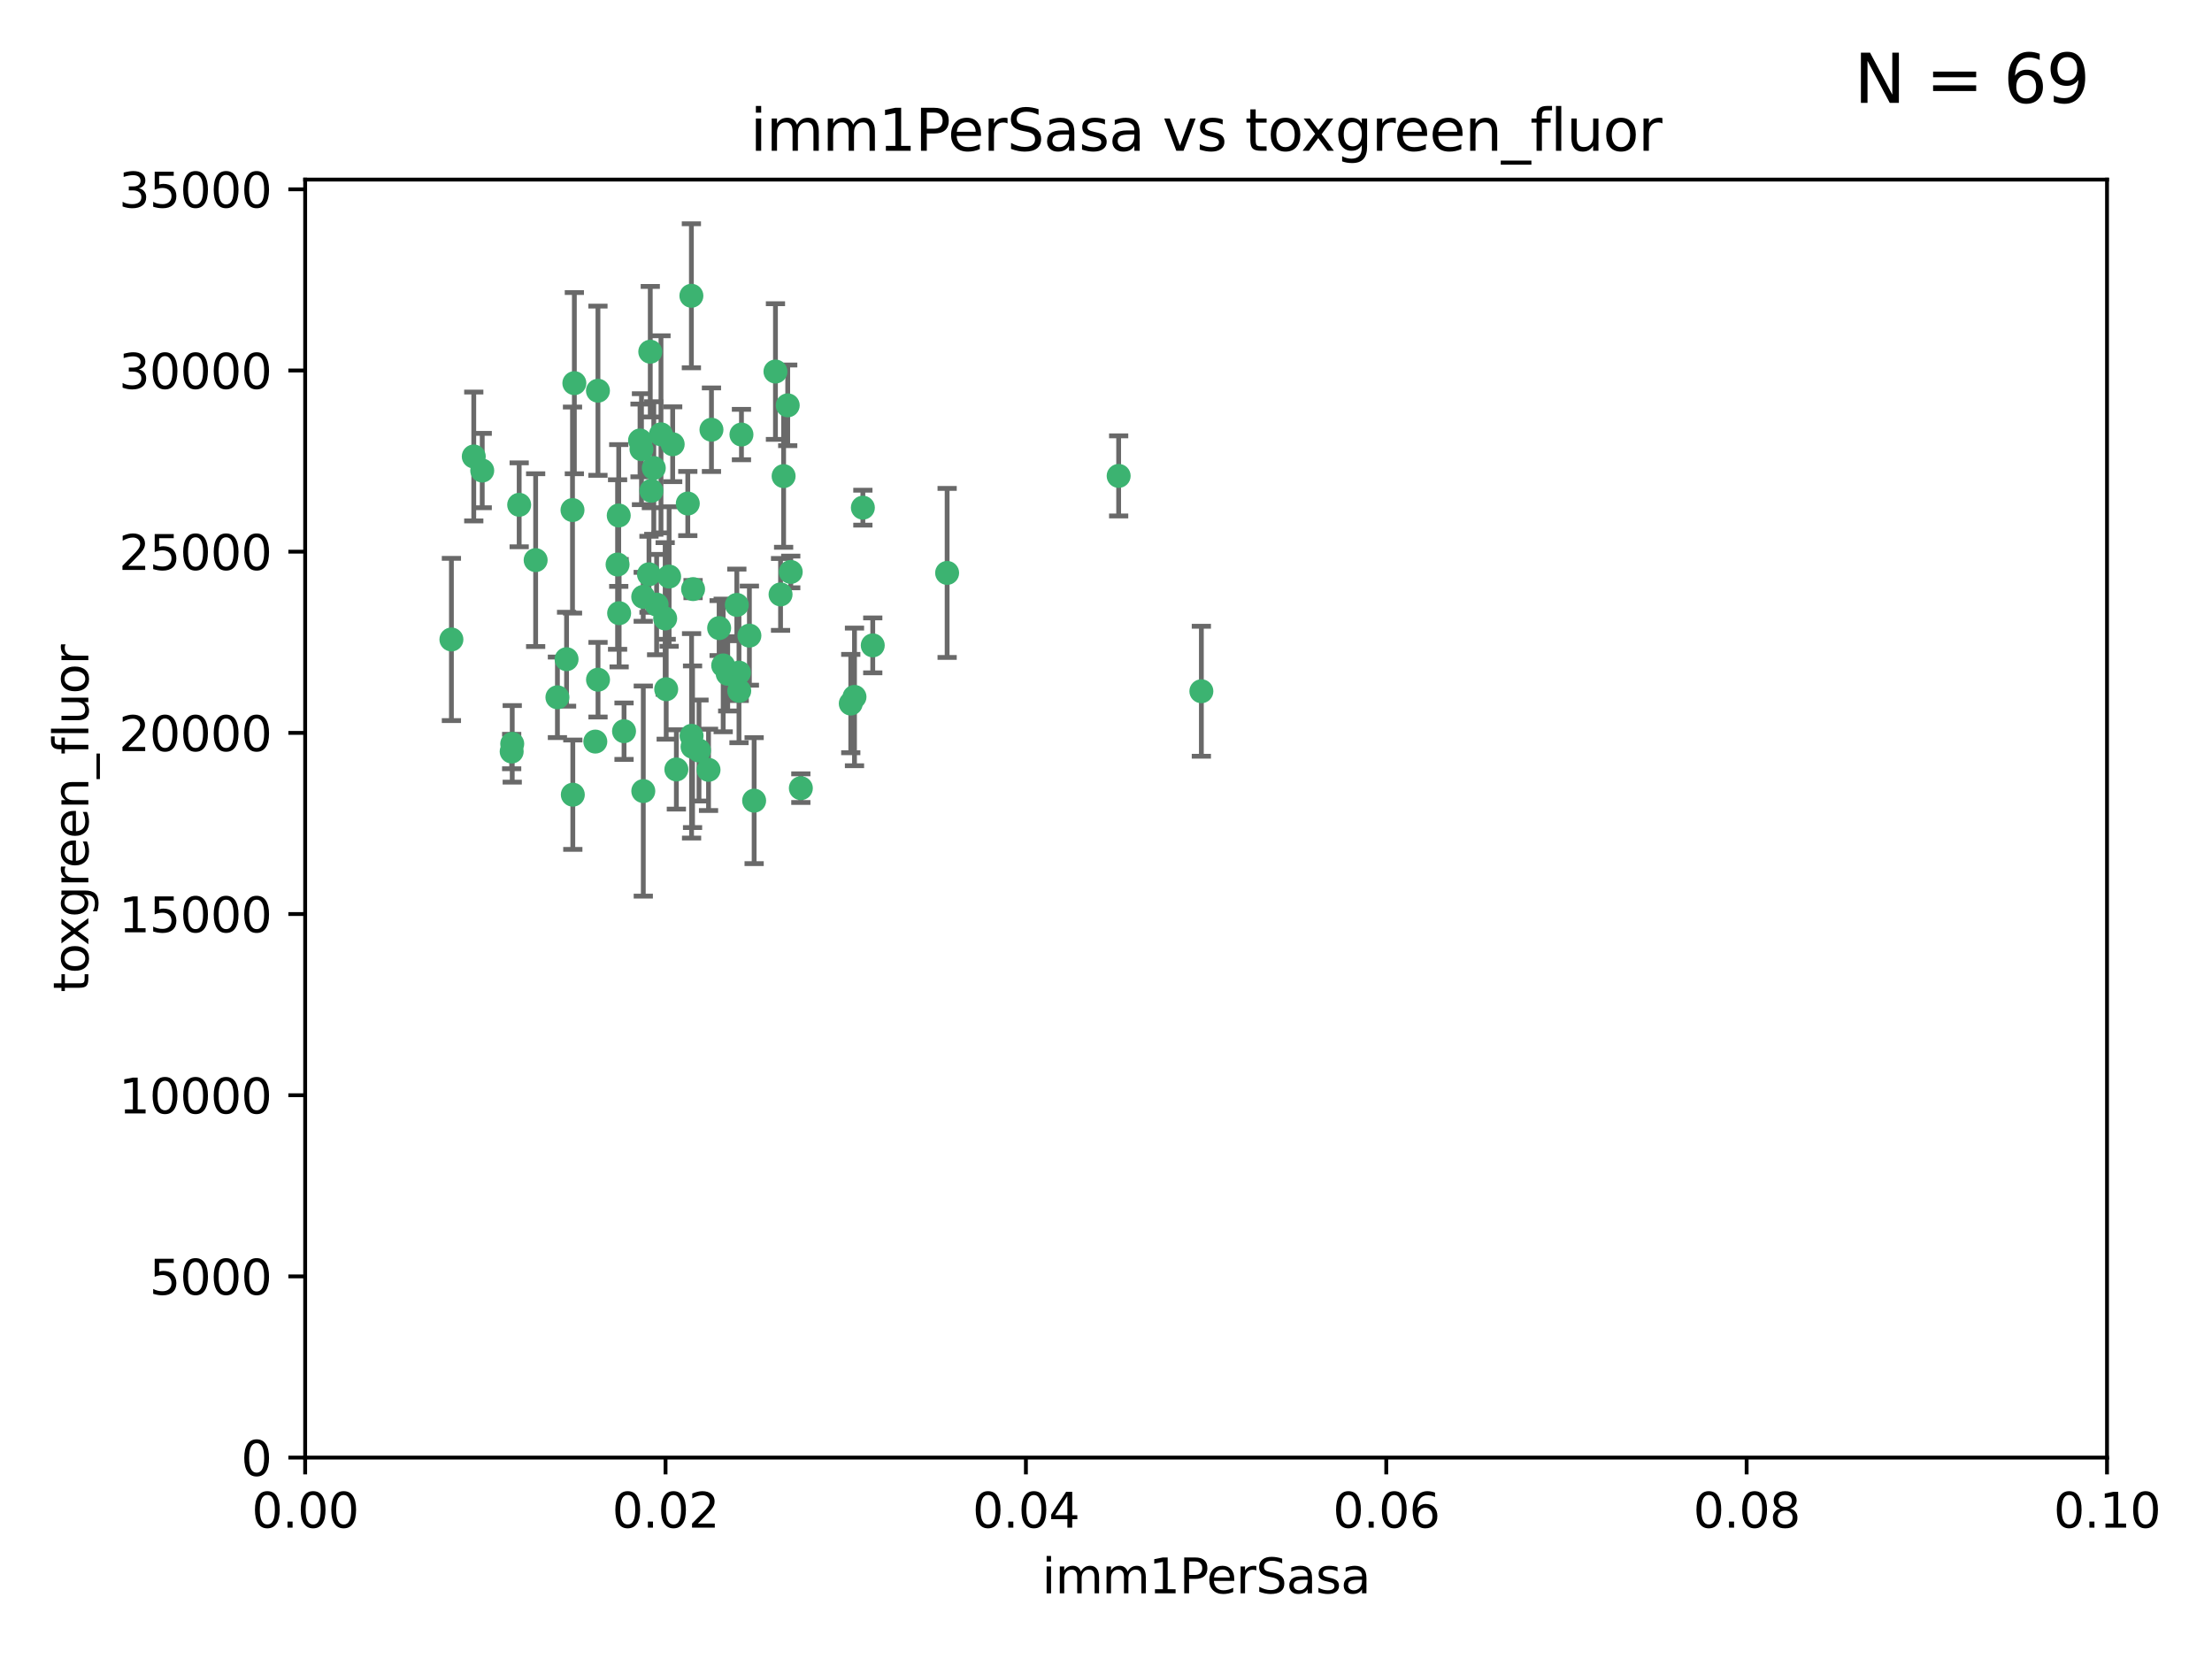 <?xml version="1.0" encoding="utf-8" standalone="no"?>
<!DOCTYPE svg PUBLIC "-//W3C//DTD SVG 1.1//EN"
  "http://www.w3.org/Graphics/SVG/1.1/DTD/svg11.dtd">
<svg xmlns:xlink="http://www.w3.org/1999/xlink" width="460.8pt" height="345.6pt" viewBox="0 0 460.8 345.6" xmlns="http://www.w3.org/2000/svg" version="1.1">
 <defs>
  <style type="text/css">*{stroke-linejoin: round; stroke-linecap: butt}</style>
 </defs>
 <g id="figure_1">
  <g id="patch_1">
   <path d="M 0 345.6 
L 460.8 345.6 
L 460.8 0 
L 0 0 
z
" style="fill: #ffffff"/>
  </g>
  <g id="axes_1">
   <g id="patch_2">
    <path d="M 63.571 303.64 
L 438.93 303.64 
L 438.93 37.411 
L 63.571 37.411 
z
" style="fill: #ffffff"/>
   </g>
   <g id="PathCollection_1">
    <defs>
     <path id="m37b8f42184" d="M 0 1.118 
C 0.297 1.118 0.581 1 0.791 0.791 
C 1 0.581 1.118 0.297 1.118 0 
C 1.118 -0.297 1 -0.581 0.791 -0.791 
C 0.581 -1 0.297 -1.118 0 -1.118 
C -0.297 -1.118 -0.581 -1 -0.791 -0.791 
C -1 -0.581 -1.118 -0.297 -1.118 0 
C -1.118 0.297 -1 0.581 -0.791 0.791 
C -0.581 1 -0.297 1.118 0 1.118 
z
" style="stroke: #3cb371"/>
    </defs>
    <g clip-path="url(#p7727e60523)">
     <use xlink:href="#m37b8f42184" x="108.155" y="105.159" style="fill: #3cb371; stroke: #3cb371"/>
     <use xlink:href="#m37b8f42184" x="111.586" y="116.686" style="fill: #3cb371; stroke: #3cb371"/>
     <use xlink:href="#m37b8f42184" x="100.458" y="98.026" style="fill: #3cb371; stroke: #3cb371"/>
     <use xlink:href="#m37b8f42184" x="98.695" y="95.094" style="fill: #3cb371; stroke: #3cb371"/>
     <use xlink:href="#m37b8f42184" x="148.21" y="89.516" style="fill: #3cb371; stroke: #3cb371"/>
     <use xlink:href="#m37b8f42184" x="135.464" y="73.266" style="fill: #3cb371; stroke: #3cb371"/>
     <use xlink:href="#m37b8f42184" x="138.568" y="128.839" style="fill: #3cb371; stroke: #3cb371"/>
     <use xlink:href="#m37b8f42184" x="164.725" y="119.146" style="fill: #3cb371; stroke: #3cb371"/>
     <use xlink:href="#m37b8f42184" x="150.654" y="138.622" style="fill: #3cb371; stroke: #3cb371"/>
     <use xlink:href="#m37b8f42184" x="124.564" y="81.394" style="fill: #3cb371; stroke: #3cb371"/>
     <use xlink:href="#m37b8f42184" x="118.027" y="137.321" style="fill: #3cb371; stroke: #3cb371"/>
     <use xlink:href="#m37b8f42184" x="144.066" y="153.285" style="fill: #3cb371; stroke: #3cb371"/>
     <use xlink:href="#m37b8f42184" x="133.331" y="91.754" style="fill: #3cb371; stroke: #3cb371"/>
     <use xlink:href="#m37b8f42184" x="136.786" y="125.947" style="fill: #3cb371; stroke: #3cb371"/>
     <use xlink:href="#m37b8f42184" x="137.695" y="90.475" style="fill: #3cb371; stroke: #3cb371"/>
     <use xlink:href="#m37b8f42184" x="124.016" y="154.483" style="fill: #3cb371; stroke: #3cb371"/>
     <use xlink:href="#m37b8f42184" x="128.894" y="107.386" style="fill: #3cb371; stroke: #3cb371"/>
     <use xlink:href="#m37b8f42184" x="128.653" y="117.601" style="fill: #3cb371; stroke: #3cb371"/>
     <use xlink:href="#m37b8f42184" x="177.231" y="146.564" style="fill: #3cb371; stroke: #3cb371"/>
     <use xlink:href="#m37b8f42184" x="135.696" y="102.24" style="fill: #3cb371; stroke: #3cb371"/>
     <use xlink:href="#m37b8f42184" x="135.196" y="119.635" style="fill: #3cb371; stroke: #3cb371"/>
     <use xlink:href="#m37b8f42184" x="119.649" y="79.819" style="fill: #3cb371; stroke: #3cb371"/>
     <use xlink:href="#m37b8f42184" x="133.995" y="124.329" style="fill: #3cb371; stroke: #3cb371"/>
     <use xlink:href="#m37b8f42184" x="144.38" y="122.72" style="fill: #3cb371; stroke: #3cb371"/>
     <use xlink:href="#m37b8f42184" x="181.811" y="134.443" style="fill: #3cb371; stroke: #3cb371"/>
     <use xlink:href="#m37b8f42184" x="106.707" y="154.954" style="fill: #3cb371; stroke: #3cb371"/>
     <use xlink:href="#m37b8f42184" x="143.28" y="104.896" style="fill: #3cb371; stroke: #3cb371"/>
     <use xlink:href="#m37b8f42184" x="106.59" y="156.559" style="fill: #3cb371; stroke: #3cb371"/>
     <use xlink:href="#m37b8f42184" x="145.613" y="156.348" style="fill: #3cb371; stroke: #3cb371"/>
     <use xlink:href="#m37b8f42184" x="179.751" y="105.756" style="fill: #3cb371; stroke: #3cb371"/>
     <use xlink:href="#m37b8f42184" x="136.196" y="97.498" style="fill: #3cb371; stroke: #3cb371"/>
     <use xlink:href="#m37b8f42184" x="140.132" y="92.545" style="fill: #3cb371; stroke: #3cb371"/>
     <use xlink:href="#m37b8f42184" x="119.328" y="165.548" style="fill: #3cb371; stroke: #3cb371"/>
     <use xlink:href="#m37b8f42184" x="153.995" y="143.916" style="fill: #3cb371; stroke: #3cb371"/>
     <use xlink:href="#m37b8f42184" x="139.392" y="120.108" style="fill: #3cb371; stroke: #3cb371"/>
     <use xlink:href="#m37b8f42184" x="149.81" y="130.84" style="fill: #3cb371; stroke: #3cb371"/>
     <use xlink:href="#m37b8f42184" x="151.594" y="140.37" style="fill: #3cb371; stroke: #3cb371"/>
     <use xlink:href="#m37b8f42184" x="147.6" y="160.372" style="fill: #3cb371; stroke: #3cb371"/>
     <use xlink:href="#m37b8f42184" x="178.006" y="145.178" style="fill: #3cb371; stroke: #3cb371"/>
     <use xlink:href="#m37b8f42184" x="153.495" y="126.015" style="fill: #3cb371; stroke: #3cb371"/>
     <use xlink:href="#m37b8f42184" x="161.542" y="77.397" style="fill: #3cb371; stroke: #3cb371"/>
     <use xlink:href="#m37b8f42184" x="133.632" y="93.572" style="fill: #3cb371; stroke: #3cb371"/>
     <use xlink:href="#m37b8f42184" x="129.998" y="152.32" style="fill: #3cb371; stroke: #3cb371"/>
     <use xlink:href="#m37b8f42184" x="128.977" y="127.738" style="fill: #3cb371; stroke: #3cb371"/>
     <use xlink:href="#m37b8f42184" x="116.121" y="145.262" style="fill: #3cb371; stroke: #3cb371"/>
     <use xlink:href="#m37b8f42184" x="153.946" y="140.122" style="fill: #3cb371; stroke: #3cb371"/>
     <use xlink:href="#m37b8f42184" x="163.241" y="99.184" style="fill: #3cb371; stroke: #3cb371"/>
     <use xlink:href="#m37b8f42184" x="144.029" y="61.614" style="fill: #3cb371; stroke: #3cb371"/>
     <use xlink:href="#m37b8f42184" x="119.263" y="106.253" style="fill: #3cb371; stroke: #3cb371"/>
     <use xlink:href="#m37b8f42184" x="164.097" y="84.44" style="fill: #3cb371; stroke: #3cb371"/>
     <use xlink:href="#m37b8f42184" x="156.112" y="132.411" style="fill: #3cb371; stroke: #3cb371"/>
     <use xlink:href="#m37b8f42184" x="157.1" y="166.79" style="fill: #3cb371; stroke: #3cb371"/>
     <use xlink:href="#m37b8f42184" x="233.037" y="99.14" style="fill: #3cb371; stroke: #3cb371"/>
     <use xlink:href="#m37b8f42184" x="166.831" y="164.19" style="fill: #3cb371; stroke: #3cb371"/>
     <use xlink:href="#m37b8f42184" x="144.271" y="155.561" style="fill: #3cb371; stroke: #3cb371"/>
     <use xlink:href="#m37b8f42184" x="250.266" y="143.999" style="fill: #3cb371; stroke: #3cb371"/>
     <use xlink:href="#m37b8f42184" x="94.037" y="133.213" style="fill: #3cb371; stroke: #3cb371"/>
     <use xlink:href="#m37b8f42184" x="154.458" y="90.523" style="fill: #3cb371; stroke: #3cb371"/>
     <use xlink:href="#m37b8f42184" x="140.899" y="160.289" style="fill: #3cb371; stroke: #3cb371"/>
     <use xlink:href="#m37b8f42184" x="197.304" y="119.349" style="fill: #3cb371; stroke: #3cb371"/>
     <use xlink:href="#m37b8f42184" x="124.578" y="141.593" style="fill: #3cb371; stroke: #3cb371"/>
     <use xlink:href="#m37b8f42184" x="134.01" y="164.794" style="fill: #3cb371; stroke: #3cb371"/>
     <use xlink:href="#m37b8f42184" x="138.782" y="143.576" style="fill: #3cb371; stroke: #3cb371"/>
     <use xlink:href="#m37b8f42184" x="162.604" y="123.828" style="fill: #3cb371; stroke: #3cb371"/>
    </g>
   </g>
   <g id="matplotlib.axis_1">
    <g id="xtick_1">
     <g id="line2d_1">
      <defs>
       <path id="m2b31a61572" d="M 0 0 
L 0 3.5 
" style="stroke: #000000; stroke-width: 0.8"/>
      </defs>
      <g>
       <use xlink:href="#m2b31a61572" x="63.571" y="303.64" style="stroke: #000000; stroke-width: 0.8"/>
      </g>
     </g>
     <g id="text_1">
      <!-- 0.00 -->
      <g transform="translate(52.438 318.238)scale(0.1 -0.1)">
       <defs>
        <path id="DejaVuSans-30" d="M 2034 4250 
Q 1547 4250 1301 3770 
Q 1056 3291 1056 2328 
Q 1056 1369 1301 889 
Q 1547 409 2034 409 
Q 2525 409 2770 889 
Q 3016 1369 3016 2328 
Q 3016 3291 2770 3770 
Q 2525 4250 2034 4250 
z
M 2034 4750 
Q 2819 4750 3233 4129 
Q 3647 3509 3647 2328 
Q 3647 1150 3233 529 
Q 2819 -91 2034 -91 
Q 1250 -91 836 529 
Q 422 1150 422 2328 
Q 422 3509 836 4129 
Q 1250 4750 2034 4750 
z
" transform="scale(0.016)"/>
        <path id="DejaVuSans-2e" d="M 684 794 
L 1344 794 
L 1344 0 
L 684 0 
L 684 794 
z
" transform="scale(0.016)"/>
       </defs>
       <use xlink:href="#DejaVuSans-30"/>
       <use xlink:href="#DejaVuSans-2e" x="63.623"/>
       <use xlink:href="#DejaVuSans-30" x="95.41"/>
       <use xlink:href="#DejaVuSans-30" x="159.033"/>
      </g>
     </g>
    </g>
    <g id="xtick_2">
     <g id="line2d_2">
      <g>
       <use xlink:href="#m2b31a61572" x="138.643" y="303.64" style="stroke: #000000; stroke-width: 0.8"/>
      </g>
     </g>
     <g id="text_2">
      <!-- 0.02 -->
      <g transform="translate(127.51 318.238)scale(0.1 -0.1)">
       <defs>
        <path id="DejaVuSans-32" d="M 1228 531 
L 3431 531 
L 3431 0 
L 469 0 
L 469 531 
Q 828 903 1448 1529 
Q 2069 2156 2228 2338 
Q 2531 2678 2651 2914 
Q 2772 3150 2772 3378 
Q 2772 3750 2511 3984 
Q 2250 4219 1831 4219 
Q 1534 4219 1204 4116 
Q 875 4013 500 3803 
L 500 4441 
Q 881 4594 1212 4672 
Q 1544 4750 1819 4750 
Q 2544 4750 2975 4387 
Q 3406 4025 3406 3419 
Q 3406 3131 3298 2873 
Q 3191 2616 2906 2266 
Q 2828 2175 2409 1742 
Q 1991 1309 1228 531 
z
" transform="scale(0.016)"/>
       </defs>
       <use xlink:href="#DejaVuSans-30"/>
       <use xlink:href="#DejaVuSans-2e" x="63.623"/>
       <use xlink:href="#DejaVuSans-30" x="95.41"/>
       <use xlink:href="#DejaVuSans-32" x="159.033"/>
      </g>
     </g>
    </g>
    <g id="xtick_3">
     <g id="line2d_3">
      <g>
       <use xlink:href="#m2b31a61572" x="213.715" y="303.64" style="stroke: #000000; stroke-width: 0.8"/>
      </g>
     </g>
     <g id="text_3">
      <!-- 0.04 -->
      <g transform="translate(202.582 318.238)scale(0.1 -0.1)">
       <defs>
        <path id="DejaVuSans-34" d="M 2419 4116 
L 825 1625 
L 2419 1625 
L 2419 4116 
z
M 2253 4666 
L 3047 4666 
L 3047 1625 
L 3713 1625 
L 3713 1100 
L 3047 1100 
L 3047 0 
L 2419 0 
L 2419 1100 
L 313 1100 
L 313 1709 
L 2253 4666 
z
" transform="scale(0.016)"/>
       </defs>
       <use xlink:href="#DejaVuSans-30"/>
       <use xlink:href="#DejaVuSans-2e" x="63.623"/>
       <use xlink:href="#DejaVuSans-30" x="95.41"/>
       <use xlink:href="#DejaVuSans-34" x="159.033"/>
      </g>
     </g>
    </g>
    <g id="xtick_4">
     <g id="line2d_4">
      <g>
       <use xlink:href="#m2b31a61572" x="288.786" y="303.64" style="stroke: #000000; stroke-width: 0.8"/>
      </g>
     </g>
     <g id="text_4">
      <!-- 0.06 -->
      <g transform="translate(277.654 318.238)scale(0.1 -0.1)">
       <defs>
        <path id="DejaVuSans-36" d="M 2113 2584 
Q 1688 2584 1439 2293 
Q 1191 2003 1191 1497 
Q 1191 994 1439 701 
Q 1688 409 2113 409 
Q 2538 409 2786 701 
Q 3034 994 3034 1497 
Q 3034 2003 2786 2293 
Q 2538 2584 2113 2584 
z
M 3366 4563 
L 3366 3988 
Q 3128 4100 2886 4159 
Q 2644 4219 2406 4219 
Q 1781 4219 1451 3797 
Q 1122 3375 1075 2522 
Q 1259 2794 1537 2939 
Q 1816 3084 2150 3084 
Q 2853 3084 3261 2657 
Q 3669 2231 3669 1497 
Q 3669 778 3244 343 
Q 2819 -91 2113 -91 
Q 1303 -91 875 529 
Q 447 1150 447 2328 
Q 447 3434 972 4092 
Q 1497 4750 2381 4750 
Q 2619 4750 2861 4703 
Q 3103 4656 3366 4563 
z
" transform="scale(0.016)"/>
       </defs>
       <use xlink:href="#DejaVuSans-30"/>
       <use xlink:href="#DejaVuSans-2e" x="63.623"/>
       <use xlink:href="#DejaVuSans-30" x="95.41"/>
       <use xlink:href="#DejaVuSans-36" x="159.033"/>
      </g>
     </g>
    </g>
    <g id="xtick_5">
     <g id="line2d_5">
      <g>
       <use xlink:href="#m2b31a61572" x="363.858" y="303.64" style="stroke: #000000; stroke-width: 0.8"/>
      </g>
     </g>
     <g id="text_5">
      <!-- 0.08 -->
      <g transform="translate(352.725 318.238)scale(0.1 -0.1)">
       <defs>
        <path id="DejaVuSans-38" d="M 2034 2216 
Q 1584 2216 1326 1975 
Q 1069 1734 1069 1313 
Q 1069 891 1326 650 
Q 1584 409 2034 409 
Q 2484 409 2743 651 
Q 3003 894 3003 1313 
Q 3003 1734 2745 1975 
Q 2488 2216 2034 2216 
z
M 1403 2484 
Q 997 2584 770 2862 
Q 544 3141 544 3541 
Q 544 4100 942 4425 
Q 1341 4750 2034 4750 
Q 2731 4750 3128 4425 
Q 3525 4100 3525 3541 
Q 3525 3141 3298 2862 
Q 3072 2584 2669 2484 
Q 3125 2378 3379 2068 
Q 3634 1759 3634 1313 
Q 3634 634 3220 271 
Q 2806 -91 2034 -91 
Q 1263 -91 848 271 
Q 434 634 434 1313 
Q 434 1759 690 2068 
Q 947 2378 1403 2484 
z
M 1172 3481 
Q 1172 3119 1398 2916 
Q 1625 2713 2034 2713 
Q 2441 2713 2670 2916 
Q 2900 3119 2900 3481 
Q 2900 3844 2670 4047 
Q 2441 4250 2034 4250 
Q 1625 4250 1398 4047 
Q 1172 3844 1172 3481 
z
" transform="scale(0.016)"/>
       </defs>
       <use xlink:href="#DejaVuSans-30"/>
       <use xlink:href="#DejaVuSans-2e" x="63.623"/>
       <use xlink:href="#DejaVuSans-30" x="95.41"/>
       <use xlink:href="#DejaVuSans-38" x="159.033"/>
      </g>
     </g>
    </g>
    <g id="xtick_6">
     <g id="line2d_6">
      <g>
       <use xlink:href="#m2b31a61572" x="438.93" y="303.64" style="stroke: #000000; stroke-width: 0.8"/>
      </g>
     </g>
     <g id="text_6">
      <!-- 0.10 -->
      <g transform="translate(427.797 318.238)scale(0.1 -0.1)">
       <defs>
        <path id="DejaVuSans-31" d="M 794 531 
L 1825 531 
L 1825 4091 
L 703 3866 
L 703 4441 
L 1819 4666 
L 2450 4666 
L 2450 531 
L 3481 531 
L 3481 0 
L 794 0 
L 794 531 
z
" transform="scale(0.016)"/>
       </defs>
       <use xlink:href="#DejaVuSans-30"/>
       <use xlink:href="#DejaVuSans-2e" x="63.623"/>
       <use xlink:href="#DejaVuSans-31" x="95.41"/>
       <use xlink:href="#DejaVuSans-30" x="159.033"/>
      </g>
     </g>
    </g>
    <g id="text_7">
     <!-- imm1PerSasa -->
     <g transform="translate(217.067 331.917)scale(0.1 -0.1)">
      <defs>
       <path id="DejaVuSans-69" d="M 603 3500 
L 1178 3500 
L 1178 0 
L 603 0 
L 603 3500 
z
M 603 4863 
L 1178 4863 
L 1178 4134 
L 603 4134 
L 603 4863 
z
" transform="scale(0.016)"/>
       <path id="DejaVuSans-6d" d="M 3328 2828 
Q 3544 3216 3844 3400 
Q 4144 3584 4550 3584 
Q 5097 3584 5394 3201 
Q 5691 2819 5691 2113 
L 5691 0 
L 5113 0 
L 5113 2094 
Q 5113 2597 4934 2840 
Q 4756 3084 4391 3084 
Q 3944 3084 3684 2787 
Q 3425 2491 3425 1978 
L 3425 0 
L 2847 0 
L 2847 2094 
Q 2847 2600 2669 2842 
Q 2491 3084 2119 3084 
Q 1678 3084 1418 2786 
Q 1159 2488 1159 1978 
L 1159 0 
L 581 0 
L 581 3500 
L 1159 3500 
L 1159 2956 
Q 1356 3278 1631 3431 
Q 1906 3584 2284 3584 
Q 2666 3584 2933 3390 
Q 3200 3197 3328 2828 
z
" transform="scale(0.016)"/>
       <path id="DejaVuSans-50" d="M 1259 4147 
L 1259 2394 
L 2053 2394 
Q 2494 2394 2734 2622 
Q 2975 2850 2975 3272 
Q 2975 3691 2734 3919 
Q 2494 4147 2053 4147 
L 1259 4147 
z
M 628 4666 
L 2053 4666 
Q 2838 4666 3239 4311 
Q 3641 3956 3641 3272 
Q 3641 2581 3239 2228 
Q 2838 1875 2053 1875 
L 1259 1875 
L 1259 0 
L 628 0 
L 628 4666 
z
" transform="scale(0.016)"/>
       <path id="DejaVuSans-65" d="M 3597 1894 
L 3597 1613 
L 953 1613 
Q 991 1019 1311 708 
Q 1631 397 2203 397 
Q 2534 397 2845 478 
Q 3156 559 3463 722 
L 3463 178 
Q 3153 47 2828 -22 
Q 2503 -91 2169 -91 
Q 1331 -91 842 396 
Q 353 884 353 1716 
Q 353 2575 817 3079 
Q 1281 3584 2069 3584 
Q 2775 3584 3186 3129 
Q 3597 2675 3597 1894 
z
M 3022 2063 
Q 3016 2534 2758 2815 
Q 2500 3097 2075 3097 
Q 1594 3097 1305 2825 
Q 1016 2553 972 2059 
L 3022 2063 
z
" transform="scale(0.016)"/>
       <path id="DejaVuSans-72" d="M 2631 2963 
Q 2534 3019 2420 3045 
Q 2306 3072 2169 3072 
Q 1681 3072 1420 2755 
Q 1159 2438 1159 1844 
L 1159 0 
L 581 0 
L 581 3500 
L 1159 3500 
L 1159 2956 
Q 1341 3275 1631 3429 
Q 1922 3584 2338 3584 
Q 2397 3584 2469 3576 
Q 2541 3569 2628 3553 
L 2631 2963 
z
" transform="scale(0.016)"/>
       <path id="DejaVuSans-53" d="M 3425 4513 
L 3425 3897 
Q 3066 4069 2747 4153 
Q 2428 4238 2131 4238 
Q 1616 4238 1336 4038 
Q 1056 3838 1056 3469 
Q 1056 3159 1242 3001 
Q 1428 2844 1947 2747 
L 2328 2669 
Q 3034 2534 3370 2195 
Q 3706 1856 3706 1288 
Q 3706 609 3251 259 
Q 2797 -91 1919 -91 
Q 1588 -91 1214 -16 
Q 841 59 441 206 
L 441 856 
Q 825 641 1194 531 
Q 1563 422 1919 422 
Q 2459 422 2753 634 
Q 3047 847 3047 1241 
Q 3047 1584 2836 1778 
Q 2625 1972 2144 2069 
L 1759 2144 
Q 1053 2284 737 2584 
Q 422 2884 422 3419 
Q 422 4038 858 4394 
Q 1294 4750 2059 4750 
Q 2388 4750 2728 4690 
Q 3069 4631 3425 4513 
z
" transform="scale(0.016)"/>
       <path id="DejaVuSans-61" d="M 2194 1759 
Q 1497 1759 1228 1600 
Q 959 1441 959 1056 
Q 959 750 1161 570 
Q 1363 391 1709 391 
Q 2188 391 2477 730 
Q 2766 1069 2766 1631 
L 2766 1759 
L 2194 1759 
z
M 3341 1997 
L 3341 0 
L 2766 0 
L 2766 531 
Q 2569 213 2275 61 
Q 1981 -91 1556 -91 
Q 1019 -91 701 211 
Q 384 513 384 1019 
Q 384 1609 779 1909 
Q 1175 2209 1959 2209 
L 2766 2209 
L 2766 2266 
Q 2766 2663 2505 2880 
Q 2244 3097 1772 3097 
Q 1472 3097 1187 3025 
Q 903 2953 641 2809 
L 641 3341 
Q 956 3463 1253 3523 
Q 1550 3584 1831 3584 
Q 2591 3584 2966 3190 
Q 3341 2797 3341 1997 
z
" transform="scale(0.016)"/>
       <path id="DejaVuSans-73" d="M 2834 3397 
L 2834 2853 
Q 2591 2978 2328 3040 
Q 2066 3103 1784 3103 
Q 1356 3103 1142 2972 
Q 928 2841 928 2578 
Q 928 2378 1081 2264 
Q 1234 2150 1697 2047 
L 1894 2003 
Q 2506 1872 2764 1633 
Q 3022 1394 3022 966 
Q 3022 478 2636 193 
Q 2250 -91 1575 -91 
Q 1294 -91 989 -36 
Q 684 19 347 128 
L 347 722 
Q 666 556 975 473 
Q 1284 391 1588 391 
Q 1994 391 2212 530 
Q 2431 669 2431 922 
Q 2431 1156 2273 1281 
Q 2116 1406 1581 1522 
L 1381 1569 
Q 847 1681 609 1914 
Q 372 2147 372 2553 
Q 372 3047 722 3315 
Q 1072 3584 1716 3584 
Q 2034 3584 2315 3537 
Q 2597 3491 2834 3397 
z
" transform="scale(0.016)"/>
      </defs>
      <use xlink:href="#DejaVuSans-69"/>
      <use xlink:href="#DejaVuSans-6d" x="27.783"/>
      <use xlink:href="#DejaVuSans-6d" x="125.195"/>
      <use xlink:href="#DejaVuSans-31" x="222.607"/>
      <use xlink:href="#DejaVuSans-50" x="286.23"/>
      <use xlink:href="#DejaVuSans-65" x="342.908"/>
      <use xlink:href="#DejaVuSans-72" x="404.432"/>
      <use xlink:href="#DejaVuSans-53" x="445.545"/>
      <use xlink:href="#DejaVuSans-61" x="509.021"/>
      <use xlink:href="#DejaVuSans-73" x="570.301"/>
      <use xlink:href="#DejaVuSans-61" x="622.4"/>
     </g>
    </g>
   </g>
   <g id="matplotlib.axis_2">
    <g id="ytick_1">
     <g id="line2d_7">
      <defs>
       <path id="m17014e4952" d="M 0 0 
L -3.5 0 
" style="stroke: #000000; stroke-width: 0.8"/>
      </defs>
      <g>
       <use xlink:href="#m17014e4952" x="63.571" y="303.64" style="stroke: #000000; stroke-width: 0.8"/>
      </g>
     </g>
     <g id="text_8">
      <!-- 0 -->
      <g transform="translate(50.209 307.439)scale(0.1 -0.1)">
       <use xlink:href="#DejaVuSans-30"/>
      </g>
     </g>
    </g>
    <g id="ytick_2">
     <g id="line2d_8">
      <g>
       <use xlink:href="#m17014e4952" x="63.571" y="265.897" style="stroke: #000000; stroke-width: 0.8"/>
      </g>
     </g>
     <g id="text_9">
      <!-- 5000 -->
      <g transform="translate(31.121 269.696)scale(0.1 -0.1)">
       <defs>
        <path id="DejaVuSans-35" d="M 691 4666 
L 3169 4666 
L 3169 4134 
L 1269 4134 
L 1269 2991 
Q 1406 3038 1543 3061 
Q 1681 3084 1819 3084 
Q 2600 3084 3056 2656 
Q 3513 2228 3513 1497 
Q 3513 744 3044 326 
Q 2575 -91 1722 -91 
Q 1428 -91 1123 -41 
Q 819 9 494 109 
L 494 744 
Q 775 591 1075 516 
Q 1375 441 1709 441 
Q 2250 441 2565 725 
Q 2881 1009 2881 1497 
Q 2881 1984 2565 2268 
Q 2250 2553 1709 2553 
Q 1456 2553 1204 2497 
Q 953 2441 691 2322 
L 691 4666 
z
" transform="scale(0.016)"/>
       </defs>
       <use xlink:href="#DejaVuSans-35"/>
       <use xlink:href="#DejaVuSans-30" x="63.623"/>
       <use xlink:href="#DejaVuSans-30" x="127.246"/>
       <use xlink:href="#DejaVuSans-30" x="190.869"/>
      </g>
     </g>
    </g>
    <g id="ytick_3">
     <g id="line2d_9">
      <g>
       <use xlink:href="#m17014e4952" x="63.571" y="228.154" style="stroke: #000000; stroke-width: 0.8"/>
      </g>
     </g>
     <g id="text_10">
      <!-- 10000 -->
      <g transform="translate(24.759 231.953)scale(0.1 -0.1)">
       <use xlink:href="#DejaVuSans-31"/>
       <use xlink:href="#DejaVuSans-30" x="63.623"/>
       <use xlink:href="#DejaVuSans-30" x="127.246"/>
       <use xlink:href="#DejaVuSans-30" x="190.869"/>
       <use xlink:href="#DejaVuSans-30" x="254.492"/>
      </g>
     </g>
    </g>
    <g id="ytick_4">
     <g id="line2d_10">
      <g>
       <use xlink:href="#m17014e4952" x="63.571" y="190.411" style="stroke: #000000; stroke-width: 0.8"/>
      </g>
     </g>
     <g id="text_11">
      <!-- 15000 -->
      <g transform="translate(24.759 194.21)scale(0.1 -0.1)">
       <use xlink:href="#DejaVuSans-31"/>
       <use xlink:href="#DejaVuSans-35" x="63.623"/>
       <use xlink:href="#DejaVuSans-30" x="127.246"/>
       <use xlink:href="#DejaVuSans-30" x="190.869"/>
       <use xlink:href="#DejaVuSans-30" x="254.492"/>
      </g>
     </g>
    </g>
    <g id="ytick_5">
     <g id="line2d_11">
      <g>
       <use xlink:href="#m17014e4952" x="63.571" y="152.668" style="stroke: #000000; stroke-width: 0.8"/>
      </g>
     </g>
     <g id="text_12">
      <!-- 20000 -->
      <g transform="translate(24.759 156.467)scale(0.1 -0.1)">
       <use xlink:href="#DejaVuSans-32"/>
       <use xlink:href="#DejaVuSans-30" x="63.623"/>
       <use xlink:href="#DejaVuSans-30" x="127.246"/>
       <use xlink:href="#DejaVuSans-30" x="190.869"/>
       <use xlink:href="#DejaVuSans-30" x="254.492"/>
      </g>
     </g>
    </g>
    <g id="ytick_6">
     <g id="line2d_12">
      <g>
       <use xlink:href="#m17014e4952" x="63.571" y="114.925" style="stroke: #000000; stroke-width: 0.8"/>
      </g>
     </g>
     <g id="text_13">
      <!-- 25000 -->
      <g transform="translate(24.759 118.724)scale(0.1 -0.1)">
       <use xlink:href="#DejaVuSans-32"/>
       <use xlink:href="#DejaVuSans-35" x="63.623"/>
       <use xlink:href="#DejaVuSans-30" x="127.246"/>
       <use xlink:href="#DejaVuSans-30" x="190.869"/>
       <use xlink:href="#DejaVuSans-30" x="254.492"/>
      </g>
     </g>
    </g>
    <g id="ytick_7">
     <g id="line2d_13">
      <g>
       <use xlink:href="#m17014e4952" x="63.571" y="77.181" style="stroke: #000000; stroke-width: 0.8"/>
      </g>
     </g>
     <g id="text_14">
      <!-- 30000 -->
      <g transform="translate(24.759 80.981)scale(0.1 -0.1)">
       <defs>
        <path id="DejaVuSans-33" d="M 2597 2516 
Q 3050 2419 3304 2112 
Q 3559 1806 3559 1356 
Q 3559 666 3084 287 
Q 2609 -91 1734 -91 
Q 1441 -91 1130 -33 
Q 819 25 488 141 
L 488 750 
Q 750 597 1062 519 
Q 1375 441 1716 441 
Q 2309 441 2620 675 
Q 2931 909 2931 1356 
Q 2931 1769 2642 2001 
Q 2353 2234 1838 2234 
L 1294 2234 
L 1294 2753 
L 1863 2753 
Q 2328 2753 2575 2939 
Q 2822 3125 2822 3475 
Q 2822 3834 2567 4026 
Q 2313 4219 1838 4219 
Q 1578 4219 1281 4162 
Q 984 4106 628 3988 
L 628 4550 
Q 988 4650 1302 4700 
Q 1616 4750 1894 4750 
Q 2613 4750 3031 4423 
Q 3450 4097 3450 3541 
Q 3450 3153 3228 2886 
Q 3006 2619 2597 2516 
z
" transform="scale(0.016)"/>
       </defs>
       <use xlink:href="#DejaVuSans-33"/>
       <use xlink:href="#DejaVuSans-30" x="63.623"/>
       <use xlink:href="#DejaVuSans-30" x="127.246"/>
       <use xlink:href="#DejaVuSans-30" x="190.869"/>
       <use xlink:href="#DejaVuSans-30" x="254.492"/>
      </g>
     </g>
    </g>
    <g id="ytick_8">
     <g id="line2d_14">
      <g>
       <use xlink:href="#m17014e4952" x="63.571" y="39.438" style="stroke: #000000; stroke-width: 0.8"/>
      </g>
     </g>
     <g id="text_15">
      <!-- 35000 -->
      <g transform="translate(24.759 43.238)scale(0.1 -0.1)">
       <use xlink:href="#DejaVuSans-33"/>
       <use xlink:href="#DejaVuSans-35" x="63.623"/>
       <use xlink:href="#DejaVuSans-30" x="127.246"/>
       <use xlink:href="#DejaVuSans-30" x="190.869"/>
       <use xlink:href="#DejaVuSans-30" x="254.492"/>
      </g>
     </g>
    </g>
    <g id="text_16">
     <!-- toxgreen_fluor -->
     <g transform="translate(18.401 206.72)rotate(-90)scale(0.1 -0.1)">
      <defs>
       <path id="DejaVuSans-74" d="M 1172 4494 
L 1172 3500 
L 2356 3500 
L 2356 3053 
L 1172 3053 
L 1172 1153 
Q 1172 725 1289 603 
Q 1406 481 1766 481 
L 2356 481 
L 2356 0 
L 1766 0 
Q 1100 0 847 248 
Q 594 497 594 1153 
L 594 3053 
L 172 3053 
L 172 3500 
L 594 3500 
L 594 4494 
L 1172 4494 
z
" transform="scale(0.016)"/>
       <path id="DejaVuSans-6f" d="M 1959 3097 
Q 1497 3097 1228 2736 
Q 959 2375 959 1747 
Q 959 1119 1226 758 
Q 1494 397 1959 397 
Q 2419 397 2687 759 
Q 2956 1122 2956 1747 
Q 2956 2369 2687 2733 
Q 2419 3097 1959 3097 
z
M 1959 3584 
Q 2709 3584 3137 3096 
Q 3566 2609 3566 1747 
Q 3566 888 3137 398 
Q 2709 -91 1959 -91 
Q 1206 -91 779 398 
Q 353 888 353 1747 
Q 353 2609 779 3096 
Q 1206 3584 1959 3584 
z
" transform="scale(0.016)"/>
       <path id="DejaVuSans-78" d="M 3513 3500 
L 2247 1797 
L 3578 0 
L 2900 0 
L 1881 1375 
L 863 0 
L 184 0 
L 1544 1831 
L 300 3500 
L 978 3500 
L 1906 2253 
L 2834 3500 
L 3513 3500 
z
" transform="scale(0.016)"/>
       <path id="DejaVuSans-67" d="M 2906 1791 
Q 2906 2416 2648 2759 
Q 2391 3103 1925 3103 
Q 1463 3103 1205 2759 
Q 947 2416 947 1791 
Q 947 1169 1205 825 
Q 1463 481 1925 481 
Q 2391 481 2648 825 
Q 2906 1169 2906 1791 
z
M 3481 434 
Q 3481 -459 3084 -895 
Q 2688 -1331 1869 -1331 
Q 1566 -1331 1297 -1286 
Q 1028 -1241 775 -1147 
L 775 -588 
Q 1028 -725 1275 -790 
Q 1522 -856 1778 -856 
Q 2344 -856 2625 -561 
Q 2906 -266 2906 331 
L 2906 616 
Q 2728 306 2450 153 
Q 2172 0 1784 0 
Q 1141 0 747 490 
Q 353 981 353 1791 
Q 353 2603 747 3093 
Q 1141 3584 1784 3584 
Q 2172 3584 2450 3431 
Q 2728 3278 2906 2969 
L 2906 3500 
L 3481 3500 
L 3481 434 
z
" transform="scale(0.016)"/>
       <path id="DejaVuSans-6e" d="M 3513 2113 
L 3513 0 
L 2938 0 
L 2938 2094 
Q 2938 2591 2744 2837 
Q 2550 3084 2163 3084 
Q 1697 3084 1428 2787 
Q 1159 2491 1159 1978 
L 1159 0 
L 581 0 
L 581 3500 
L 1159 3500 
L 1159 2956 
Q 1366 3272 1645 3428 
Q 1925 3584 2291 3584 
Q 2894 3584 3203 3211 
Q 3513 2838 3513 2113 
z
" transform="scale(0.016)"/>
       <path id="DejaVuSans-5f" d="M 3263 -1063 
L 3263 -1509 
L -63 -1509 
L -63 -1063 
L 3263 -1063 
z
" transform="scale(0.016)"/>
       <path id="DejaVuSans-66" d="M 2375 4863 
L 2375 4384 
L 1825 4384 
Q 1516 4384 1395 4259 
Q 1275 4134 1275 3809 
L 1275 3500 
L 2222 3500 
L 2222 3053 
L 1275 3053 
L 1275 0 
L 697 0 
L 697 3053 
L 147 3053 
L 147 3500 
L 697 3500 
L 697 3744 
Q 697 4328 969 4595 
Q 1241 4863 1831 4863 
L 2375 4863 
z
" transform="scale(0.016)"/>
       <path id="DejaVuSans-6c" d="M 603 4863 
L 1178 4863 
L 1178 0 
L 603 0 
L 603 4863 
z
" transform="scale(0.016)"/>
       <path id="DejaVuSans-75" d="M 544 1381 
L 544 3500 
L 1119 3500 
L 1119 1403 
Q 1119 906 1312 657 
Q 1506 409 1894 409 
Q 2359 409 2629 706 
Q 2900 1003 2900 1516 
L 2900 3500 
L 3475 3500 
L 3475 0 
L 2900 0 
L 2900 538 
Q 2691 219 2414 64 
Q 2138 -91 1772 -91 
Q 1169 -91 856 284 
Q 544 659 544 1381 
z
M 1991 3584 
L 1991 3584 
z
" transform="scale(0.016)"/>
      </defs>
      <use xlink:href="#DejaVuSans-74"/>
      <use xlink:href="#DejaVuSans-6f" x="39.209"/>
      <use xlink:href="#DejaVuSans-78" x="97.266"/>
      <use xlink:href="#DejaVuSans-67" x="156.445"/>
      <use xlink:href="#DejaVuSans-72" x="219.922"/>
      <use xlink:href="#DejaVuSans-65" x="258.785"/>
      <use xlink:href="#DejaVuSans-65" x="320.309"/>
      <use xlink:href="#DejaVuSans-6e" x="381.832"/>
      <use xlink:href="#DejaVuSans-5f" x="445.211"/>
      <use xlink:href="#DejaVuSans-66" x="495.211"/>
      <use xlink:href="#DejaVuSans-6c" x="530.416"/>
      <use xlink:href="#DejaVuSans-75" x="558.199"/>
      <use xlink:href="#DejaVuSans-6f" x="621.578"/>
      <use xlink:href="#DejaVuSans-72" x="682.76"/>
     </g>
    </g>
   </g>
   <g id="LineCollection_1">
    <path d="M 108.155 113.901 
L 108.155 96.418 
" clip-path="url(#p7727e60523)" style="fill: none; stroke: #696969"/>
    <path d="M 111.586 134.682 
L 111.586 98.689 
" clip-path="url(#p7727e60523)" style="fill: none; stroke: #696969"/>
    <path d="M 100.458 105.772 
L 100.458 90.281 
" clip-path="url(#p7727e60523)" style="fill: none; stroke: #696969"/>
    <path d="M 98.695 108.514 
L 98.695 81.675 
" clip-path="url(#p7727e60523)" style="fill: none; stroke: #696969"/>
    <path d="M 148.21 98.217 
L 148.21 80.815 
" clip-path="url(#p7727e60523)" style="fill: none; stroke: #696969"/>
    <path d="M 135.464 86.861 
L 135.464 59.671 
" clip-path="url(#p7727e60523)" style="fill: none; stroke: #696969"/>
    <path d="M 138.568 144.637 
L 138.568 113.041 
" clip-path="url(#p7727e60523)" style="fill: none; stroke: #696969"/>
    <path d="M 164.725 122.449 
L 164.725 115.842 
" clip-path="url(#p7727e60523)" style="fill: none; stroke: #696969"/>
    <path d="M 150.654 152.437 
L 150.654 124.806 
" clip-path="url(#p7727e60523)" style="fill: none; stroke: #696969"/>
    <path d="M 124.564 99.017 
L 124.564 63.771 
" clip-path="url(#p7727e60523)" style="fill: none; stroke: #696969"/>
    <path d="M 118.027 147.102 
L 118.027 127.541 
" clip-path="url(#p7727e60523)" style="fill: none; stroke: #696969"/>
    <path d="M 144.066 174.582 
L 144.066 131.988 
" clip-path="url(#p7727e60523)" style="fill: none; stroke: #696969"/>
    <path d="M 133.331 99.334 
L 133.331 84.174 
" clip-path="url(#p7727e60523)" style="fill: none; stroke: #696969"/>
    <path d="M 136.786 136.397 
L 136.786 115.497 
" clip-path="url(#p7727e60523)" style="fill: none; stroke: #696969"/>
    <path d="M 137.695 111.003 
L 137.695 69.947 
" clip-path="url(#p7727e60523)" style="fill: none; stroke: #696969"/>
    <path d="M 124.016 155.048 
L 124.016 153.918 
" clip-path="url(#p7727e60523)" style="fill: none; stroke: #696969"/>
    <path d="M 128.894 122.155 
L 128.894 92.617 
" clip-path="url(#p7727e60523)" style="fill: none; stroke: #696969"/>
    <path d="M 128.653 135.26 
L 128.653 99.941 
" clip-path="url(#p7727e60523)" style="fill: none; stroke: #696969"/>
    <path d="M 177.231 156.807 
L 177.231 136.321 
" clip-path="url(#p7727e60523)" style="fill: none; stroke: #696969"/>
    <path d="M 135.696 105.772 
L 135.696 98.709 
" clip-path="url(#p7727e60523)" style="fill: none; stroke: #696969"/>
    <path d="M 135.196 127.554 
L 135.196 111.717 
" clip-path="url(#p7727e60523)" style="fill: none; stroke: #696969"/>
    <path d="M 119.649 98.693 
L 119.649 60.945 
" clip-path="url(#p7727e60523)" style="fill: none; stroke: #696969"/>
    <path d="M 133.995 129.426 
L 133.995 119.231 
" clip-path="url(#p7727e60523)" style="fill: none; stroke: #696969"/>
    <path d="M 144.38 124.514 
L 144.38 120.926 
" clip-path="url(#p7727e60523)" style="fill: none; stroke: #696969"/>
    <path d="M 181.811 140.163 
L 181.811 128.724 
" clip-path="url(#p7727e60523)" style="fill: none; stroke: #696969"/>
    <path d="M 106.707 162.929 
L 106.707 146.979 
" clip-path="url(#p7727e60523)" style="fill: none; stroke: #696969"/>
    <path d="M 143.28 111.578 
L 143.28 98.214 
" clip-path="url(#p7727e60523)" style="fill: none; stroke: #696969"/>
    <path d="M 106.59 160.147 
L 106.59 152.97 
" clip-path="url(#p7727e60523)" style="fill: none; stroke: #696969"/>
    <path d="M 145.613 166.868 
L 145.613 145.829 
" clip-path="url(#p7727e60523)" style="fill: none; stroke: #696969"/>
    <path d="M 179.751 109.392 
L 179.751 102.12 
" clip-path="url(#p7727e60523)" style="fill: none; stroke: #696969"/>
    <path d="M 136.196 111.302 
L 136.196 83.693 
" clip-path="url(#p7727e60523)" style="fill: none; stroke: #696969"/>
    <path d="M 140.132 100.341 
L 140.132 84.749 
" clip-path="url(#p7727e60523)" style="fill: none; stroke: #696969"/>
    <path d="M 119.328 176.939 
L 119.328 154.157 
" clip-path="url(#p7727e60523)" style="fill: none; stroke: #696969"/>
    <path d="M 153.995 145.941 
L 153.995 141.891 
" clip-path="url(#p7727e60523)" style="fill: none; stroke: #696969"/>
    <path d="M 139.392 134.641 
L 139.392 105.576 
" clip-path="url(#p7727e60523)" style="fill: none; stroke: #696969"/>
    <path d="M 149.81 136.561 
L 149.81 125.12 
" clip-path="url(#p7727e60523)" style="fill: none; stroke: #696969"/>
    <path d="M 151.594 148.106 
L 151.594 132.634 
" clip-path="url(#p7727e60523)" style="fill: none; stroke: #696969"/>
    <path d="M 147.6 168.839 
L 147.6 151.905 
" clip-path="url(#p7727e60523)" style="fill: none; stroke: #696969"/>
    <path d="M 178.006 159.513 
L 178.006 130.843 
" clip-path="url(#p7727e60523)" style="fill: none; stroke: #696969"/>
    <path d="M 153.495 133.474 
L 153.495 118.555 
" clip-path="url(#p7727e60523)" style="fill: none; stroke: #696969"/>
    <path d="M 161.542 91.524 
L 161.542 63.27 
" clip-path="url(#p7727e60523)" style="fill: none; stroke: #696969"/>
    <path d="M 133.632 105.129 
L 133.632 82.016 
" clip-path="url(#p7727e60523)" style="fill: none; stroke: #696969"/>
    <path d="M 129.998 158.197 
L 129.998 146.442 
" clip-path="url(#p7727e60523)" style="fill: none; stroke: #696969"/>
    <path d="M 128.977 138.926 
L 128.977 116.549 
" clip-path="url(#p7727e60523)" style="fill: none; stroke: #696969"/>
    <path d="M 116.121 153.647 
L 116.121 136.877 
" clip-path="url(#p7727e60523)" style="fill: none; stroke: #696969"/>
    <path d="M 153.946 154.719 
L 153.946 125.526 
" clip-path="url(#p7727e60523)" style="fill: none; stroke: #696969"/>
    <path d="M 163.241 114.01 
L 163.241 84.357 
" clip-path="url(#p7727e60523)" style="fill: none; stroke: #696969"/>
    <path d="M 144.029 76.614 
L 144.029 46.614 
" clip-path="url(#p7727e60523)" style="fill: none; stroke: #696969"/>
    <path d="M 119.263 127.715 
L 119.263 84.791 
" clip-path="url(#p7727e60523)" style="fill: none; stroke: #696969"/>
    <path d="M 164.097 92.843 
L 164.097 76.037 
" clip-path="url(#p7727e60523)" style="fill: none; stroke: #696969"/>
    <path d="M 156.112 142.738 
L 156.112 122.084 
" clip-path="url(#p7727e60523)" style="fill: none; stroke: #696969"/>
    <path d="M 157.1 179.908 
L 157.1 153.671 
" clip-path="url(#p7727e60523)" style="fill: none; stroke: #696969"/>
    <path d="M 233.037 107.483 
L 233.037 90.798 
" clip-path="url(#p7727e60523)" style="fill: none; stroke: #696969"/>
    <path d="M 166.831 167.175 
L 166.831 161.206 
" clip-path="url(#p7727e60523)" style="fill: none; stroke: #696969"/>
    <path d="M 144.271 172.398 
L 144.271 138.724 
" clip-path="url(#p7727e60523)" style="fill: none; stroke: #696969"/>
    <path d="M 250.266 157.537 
L 250.266 130.461 
" clip-path="url(#p7727e60523)" style="fill: none; stroke: #696969"/>
    <path d="M 94.037 150.11 
L 94.037 116.316 
" clip-path="url(#p7727e60523)" style="fill: none; stroke: #696969"/>
    <path d="M 154.458 95.772 
L 154.458 85.274 
" clip-path="url(#p7727e60523)" style="fill: none; stroke: #696969"/>
    <path d="M 140.899 168.551 
L 140.899 152.026 
" clip-path="url(#p7727e60523)" style="fill: none; stroke: #696969"/>
    <path d="M 197.304 136.952 
L 197.304 101.746 
" clip-path="url(#p7727e60523)" style="fill: none; stroke: #696969"/>
    <path d="M 124.578 149.363 
L 124.578 133.823 
" clip-path="url(#p7727e60523)" style="fill: none; stroke: #696969"/>
    <path d="M 134.01 186.68 
L 134.01 142.908 
" clip-path="url(#p7727e60523)" style="fill: none; stroke: #696969"/>
    <path d="M 138.782 153.98 
L 138.782 133.171 
" clip-path="url(#p7727e60523)" style="fill: none; stroke: #696969"/>
    <path d="M 162.604 131.314 
L 162.604 116.343 
" clip-path="url(#p7727e60523)" style="fill: none; stroke: #696969"/>
   </g>
   <g id="line2d_15">
    <defs>
     <path id="mf30914993d" d="M 2 0 
L -2 -0 
" style="stroke: #696969"/>
    </defs>
    <g clip-path="url(#p7727e60523)">
     <use xlink:href="#mf30914993d" x="108.155" y="113.901" style="fill: #696969; stroke: #696969"/>
     <use xlink:href="#mf30914993d" x="111.586" y="134.682" style="fill: #696969; stroke: #696969"/>
     <use xlink:href="#mf30914993d" x="100.458" y="105.772" style="fill: #696969; stroke: #696969"/>
     <use xlink:href="#mf30914993d" x="98.695" y="108.514" style="fill: #696969; stroke: #696969"/>
     <use xlink:href="#mf30914993d" x="148.21" y="98.217" style="fill: #696969; stroke: #696969"/>
     <use xlink:href="#mf30914993d" x="135.464" y="86.861" style="fill: #696969; stroke: #696969"/>
     <use xlink:href="#mf30914993d" x="138.568" y="144.637" style="fill: #696969; stroke: #696969"/>
     <use xlink:href="#mf30914993d" x="164.725" y="122.449" style="fill: #696969; stroke: #696969"/>
     <use xlink:href="#mf30914993d" x="150.654" y="152.437" style="fill: #696969; stroke: #696969"/>
     <use xlink:href="#mf30914993d" x="124.564" y="99.017" style="fill: #696969; stroke: #696969"/>
     <use xlink:href="#mf30914993d" x="118.027" y="147.102" style="fill: #696969; stroke: #696969"/>
     <use xlink:href="#mf30914993d" x="144.066" y="174.582" style="fill: #696969; stroke: #696969"/>
     <use xlink:href="#mf30914993d" x="133.331" y="99.334" style="fill: #696969; stroke: #696969"/>
     <use xlink:href="#mf30914993d" x="136.786" y="136.397" style="fill: #696969; stroke: #696969"/>
     <use xlink:href="#mf30914993d" x="137.695" y="111.003" style="fill: #696969; stroke: #696969"/>
     <use xlink:href="#mf30914993d" x="124.016" y="155.048" style="fill: #696969; stroke: #696969"/>
     <use xlink:href="#mf30914993d" x="128.894" y="122.155" style="fill: #696969; stroke: #696969"/>
     <use xlink:href="#mf30914993d" x="128.653" y="135.26" style="fill: #696969; stroke: #696969"/>
     <use xlink:href="#mf30914993d" x="177.231" y="156.807" style="fill: #696969; stroke: #696969"/>
     <use xlink:href="#mf30914993d" x="135.696" y="105.772" style="fill: #696969; stroke: #696969"/>
     <use xlink:href="#mf30914993d" x="135.196" y="127.554" style="fill: #696969; stroke: #696969"/>
     <use xlink:href="#mf30914993d" x="119.649" y="98.693" style="fill: #696969; stroke: #696969"/>
     <use xlink:href="#mf30914993d" x="133.995" y="129.426" style="fill: #696969; stroke: #696969"/>
     <use xlink:href="#mf30914993d" x="144.38" y="124.514" style="fill: #696969; stroke: #696969"/>
     <use xlink:href="#mf30914993d" x="181.811" y="140.163" style="fill: #696969; stroke: #696969"/>
     <use xlink:href="#mf30914993d" x="106.707" y="162.929" style="fill: #696969; stroke: #696969"/>
     <use xlink:href="#mf30914993d" x="143.28" y="111.578" style="fill: #696969; stroke: #696969"/>
     <use xlink:href="#mf30914993d" x="106.59" y="160.147" style="fill: #696969; stroke: #696969"/>
     <use xlink:href="#mf30914993d" x="145.613" y="166.868" style="fill: #696969; stroke: #696969"/>
     <use xlink:href="#mf30914993d" x="179.751" y="109.392" style="fill: #696969; stroke: #696969"/>
     <use xlink:href="#mf30914993d" x="136.196" y="111.302" style="fill: #696969; stroke: #696969"/>
     <use xlink:href="#mf30914993d" x="140.132" y="100.341" style="fill: #696969; stroke: #696969"/>
     <use xlink:href="#mf30914993d" x="119.328" y="176.939" style="fill: #696969; stroke: #696969"/>
     <use xlink:href="#mf30914993d" x="153.995" y="145.941" style="fill: #696969; stroke: #696969"/>
     <use xlink:href="#mf30914993d" x="139.392" y="134.641" style="fill: #696969; stroke: #696969"/>
     <use xlink:href="#mf30914993d" x="149.81" y="136.561" style="fill: #696969; stroke: #696969"/>
     <use xlink:href="#mf30914993d" x="151.594" y="148.106" style="fill: #696969; stroke: #696969"/>
     <use xlink:href="#mf30914993d" x="147.6" y="168.839" style="fill: #696969; stroke: #696969"/>
     <use xlink:href="#mf30914993d" x="178.006" y="159.513" style="fill: #696969; stroke: #696969"/>
     <use xlink:href="#mf30914993d" x="153.495" y="133.474" style="fill: #696969; stroke: #696969"/>
     <use xlink:href="#mf30914993d" x="161.542" y="91.524" style="fill: #696969; stroke: #696969"/>
     <use xlink:href="#mf30914993d" x="133.632" y="105.129" style="fill: #696969; stroke: #696969"/>
     <use xlink:href="#mf30914993d" x="129.998" y="158.197" style="fill: #696969; stroke: #696969"/>
     <use xlink:href="#mf30914993d" x="128.977" y="138.926" style="fill: #696969; stroke: #696969"/>
     <use xlink:href="#mf30914993d" x="116.121" y="153.647" style="fill: #696969; stroke: #696969"/>
     <use xlink:href="#mf30914993d" x="153.946" y="154.719" style="fill: #696969; stroke: #696969"/>
     <use xlink:href="#mf30914993d" x="163.241" y="114.01" style="fill: #696969; stroke: #696969"/>
     <use xlink:href="#mf30914993d" x="144.029" y="76.614" style="fill: #696969; stroke: #696969"/>
     <use xlink:href="#mf30914993d" x="119.263" y="127.715" style="fill: #696969; stroke: #696969"/>
     <use xlink:href="#mf30914993d" x="164.097" y="92.843" style="fill: #696969; stroke: #696969"/>
     <use xlink:href="#mf30914993d" x="156.112" y="142.738" style="fill: #696969; stroke: #696969"/>
     <use xlink:href="#mf30914993d" x="157.1" y="179.908" style="fill: #696969; stroke: #696969"/>
     <use xlink:href="#mf30914993d" x="233.037" y="107.483" style="fill: #696969; stroke: #696969"/>
     <use xlink:href="#mf30914993d" x="166.831" y="167.175" style="fill: #696969; stroke: #696969"/>
     <use xlink:href="#mf30914993d" x="144.271" y="172.398" style="fill: #696969; stroke: #696969"/>
     <use xlink:href="#mf30914993d" x="250.266" y="157.537" style="fill: #696969; stroke: #696969"/>
     <use xlink:href="#mf30914993d" x="94.037" y="150.11" style="fill: #696969; stroke: #696969"/>
     <use xlink:href="#mf30914993d" x="154.458" y="95.772" style="fill: #696969; stroke: #696969"/>
     <use xlink:href="#mf30914993d" x="140.899" y="168.551" style="fill: #696969; stroke: #696969"/>
     <use xlink:href="#mf30914993d" x="197.304" y="136.952" style="fill: #696969; stroke: #696969"/>
     <use xlink:href="#mf30914993d" x="124.578" y="149.363" style="fill: #696969; stroke: #696969"/>
     <use xlink:href="#mf30914993d" x="134.01" y="186.68" style="fill: #696969; stroke: #696969"/>
     <use xlink:href="#mf30914993d" x="138.782" y="153.98" style="fill: #696969; stroke: #696969"/>
     <use xlink:href="#mf30914993d" x="162.604" y="131.314" style="fill: #696969; stroke: #696969"/>
    </g>
   </g>
   <g id="line2d_16">
    <g clip-path="url(#p7727e60523)">
     <use xlink:href="#mf30914993d" x="108.155" y="96.418" style="fill: #696969; stroke: #696969"/>
     <use xlink:href="#mf30914993d" x="111.586" y="98.689" style="fill: #696969; stroke: #696969"/>
     <use xlink:href="#mf30914993d" x="100.458" y="90.281" style="fill: #696969; stroke: #696969"/>
     <use xlink:href="#mf30914993d" x="98.695" y="81.675" style="fill: #696969; stroke: #696969"/>
     <use xlink:href="#mf30914993d" x="148.21" y="80.815" style="fill: #696969; stroke: #696969"/>
     <use xlink:href="#mf30914993d" x="135.464" y="59.671" style="fill: #696969; stroke: #696969"/>
     <use xlink:href="#mf30914993d" x="138.568" y="113.041" style="fill: #696969; stroke: #696969"/>
     <use xlink:href="#mf30914993d" x="164.725" y="115.842" style="fill: #696969; stroke: #696969"/>
     <use xlink:href="#mf30914993d" x="150.654" y="124.806" style="fill: #696969; stroke: #696969"/>
     <use xlink:href="#mf30914993d" x="124.564" y="63.771" style="fill: #696969; stroke: #696969"/>
     <use xlink:href="#mf30914993d" x="118.027" y="127.541" style="fill: #696969; stroke: #696969"/>
     <use xlink:href="#mf30914993d" x="144.066" y="131.988" style="fill: #696969; stroke: #696969"/>
     <use xlink:href="#mf30914993d" x="133.331" y="84.174" style="fill: #696969; stroke: #696969"/>
     <use xlink:href="#mf30914993d" x="136.786" y="115.497" style="fill: #696969; stroke: #696969"/>
     <use xlink:href="#mf30914993d" x="137.695" y="69.947" style="fill: #696969; stroke: #696969"/>
     <use xlink:href="#mf30914993d" x="124.016" y="153.918" style="fill: #696969; stroke: #696969"/>
     <use xlink:href="#mf30914993d" x="128.894" y="92.617" style="fill: #696969; stroke: #696969"/>
     <use xlink:href="#mf30914993d" x="128.653" y="99.941" style="fill: #696969; stroke: #696969"/>
     <use xlink:href="#mf30914993d" x="177.231" y="136.321" style="fill: #696969; stroke: #696969"/>
     <use xlink:href="#mf30914993d" x="135.696" y="98.709" style="fill: #696969; stroke: #696969"/>
     <use xlink:href="#mf30914993d" x="135.196" y="111.717" style="fill: #696969; stroke: #696969"/>
     <use xlink:href="#mf30914993d" x="119.649" y="60.945" style="fill: #696969; stroke: #696969"/>
     <use xlink:href="#mf30914993d" x="133.995" y="119.231" style="fill: #696969; stroke: #696969"/>
     <use xlink:href="#mf30914993d" x="144.38" y="120.926" style="fill: #696969; stroke: #696969"/>
     <use xlink:href="#mf30914993d" x="181.811" y="128.724" style="fill: #696969; stroke: #696969"/>
     <use xlink:href="#mf30914993d" x="106.707" y="146.979" style="fill: #696969; stroke: #696969"/>
     <use xlink:href="#mf30914993d" x="143.28" y="98.214" style="fill: #696969; stroke: #696969"/>
     <use xlink:href="#mf30914993d" x="106.59" y="152.97" style="fill: #696969; stroke: #696969"/>
     <use xlink:href="#mf30914993d" x="145.613" y="145.829" style="fill: #696969; stroke: #696969"/>
     <use xlink:href="#mf30914993d" x="179.751" y="102.12" style="fill: #696969; stroke: #696969"/>
     <use xlink:href="#mf30914993d" x="136.196" y="83.693" style="fill: #696969; stroke: #696969"/>
     <use xlink:href="#mf30914993d" x="140.132" y="84.749" style="fill: #696969; stroke: #696969"/>
     <use xlink:href="#mf30914993d" x="119.328" y="154.157" style="fill: #696969; stroke: #696969"/>
     <use xlink:href="#mf30914993d" x="153.995" y="141.891" style="fill: #696969; stroke: #696969"/>
     <use xlink:href="#mf30914993d" x="139.392" y="105.576" style="fill: #696969; stroke: #696969"/>
     <use xlink:href="#mf30914993d" x="149.81" y="125.12" style="fill: #696969; stroke: #696969"/>
     <use xlink:href="#mf30914993d" x="151.594" y="132.634" style="fill: #696969; stroke: #696969"/>
     <use xlink:href="#mf30914993d" x="147.6" y="151.905" style="fill: #696969; stroke: #696969"/>
     <use xlink:href="#mf30914993d" x="178.006" y="130.843" style="fill: #696969; stroke: #696969"/>
     <use xlink:href="#mf30914993d" x="153.495" y="118.555" style="fill: #696969; stroke: #696969"/>
     <use xlink:href="#mf30914993d" x="161.542" y="63.27" style="fill: #696969; stroke: #696969"/>
     <use xlink:href="#mf30914993d" x="133.632" y="82.016" style="fill: #696969; stroke: #696969"/>
     <use xlink:href="#mf30914993d" x="129.998" y="146.442" style="fill: #696969; stroke: #696969"/>
     <use xlink:href="#mf30914993d" x="128.977" y="116.549" style="fill: #696969; stroke: #696969"/>
     <use xlink:href="#mf30914993d" x="116.121" y="136.877" style="fill: #696969; stroke: #696969"/>
     <use xlink:href="#mf30914993d" x="153.946" y="125.526" style="fill: #696969; stroke: #696969"/>
     <use xlink:href="#mf30914993d" x="163.241" y="84.357" style="fill: #696969; stroke: #696969"/>
     <use xlink:href="#mf30914993d" x="144.029" y="46.614" style="fill: #696969; stroke: #696969"/>
     <use xlink:href="#mf30914993d" x="119.263" y="84.791" style="fill: #696969; stroke: #696969"/>
     <use xlink:href="#mf30914993d" x="164.097" y="76.037" style="fill: #696969; stroke: #696969"/>
     <use xlink:href="#mf30914993d" x="156.112" y="122.084" style="fill: #696969; stroke: #696969"/>
     <use xlink:href="#mf30914993d" x="157.1" y="153.671" style="fill: #696969; stroke: #696969"/>
     <use xlink:href="#mf30914993d" x="233.037" y="90.798" style="fill: #696969; stroke: #696969"/>
     <use xlink:href="#mf30914993d" x="166.831" y="161.206" style="fill: #696969; stroke: #696969"/>
     <use xlink:href="#mf30914993d" x="144.271" y="138.724" style="fill: #696969; stroke: #696969"/>
     <use xlink:href="#mf30914993d" x="250.266" y="130.461" style="fill: #696969; stroke: #696969"/>
     <use xlink:href="#mf30914993d" x="94.037" y="116.316" style="fill: #696969; stroke: #696969"/>
     <use xlink:href="#mf30914993d" x="154.458" y="85.274" style="fill: #696969; stroke: #696969"/>
     <use xlink:href="#mf30914993d" x="140.899" y="152.026" style="fill: #696969; stroke: #696969"/>
     <use xlink:href="#mf30914993d" x="197.304" y="101.746" style="fill: #696969; stroke: #696969"/>
     <use xlink:href="#mf30914993d" x="124.578" y="133.823" style="fill: #696969; stroke: #696969"/>
     <use xlink:href="#mf30914993d" x="134.01" y="142.908" style="fill: #696969; stroke: #696969"/>
     <use xlink:href="#mf30914993d" x="138.782" y="133.171" style="fill: #696969; stroke: #696969"/>
     <use xlink:href="#mf30914993d" x="162.604" y="116.343" style="fill: #696969; stroke: #696969"/>
    </g>
   </g>
   <g id="line2d_17">
    <defs>
     <path id="m6084914a37" d="M 0 2 
C 0.53 2 1.039 1.789 1.414 1.414 
C 1.789 1.039 2 0.53 2 0 
C 2 -0.53 1.789 -1.039 1.414 -1.414 
C 1.039 -1.789 0.53 -2 0 -2 
C -0.53 -2 -1.039 -1.789 -1.414 -1.414 
C -1.789 -1.039 -2 -0.53 -2 0 
C -2 0.53 -1.789 1.039 -1.414 1.414 
C -1.039 1.789 -0.53 2 0 2 
z
" style="stroke: #3cb371"/>
    </defs>
    <g clip-path="url(#p7727e60523)">
     <use xlink:href="#m6084914a37" x="108.155" y="105.159" style="fill: #3cb371; stroke: #3cb371"/>
     <use xlink:href="#m6084914a37" x="111.586" y="116.686" style="fill: #3cb371; stroke: #3cb371"/>
     <use xlink:href="#m6084914a37" x="100.458" y="98.026" style="fill: #3cb371; stroke: #3cb371"/>
     <use xlink:href="#m6084914a37" x="98.695" y="95.094" style="fill: #3cb371; stroke: #3cb371"/>
     <use xlink:href="#m6084914a37" x="148.21" y="89.516" style="fill: #3cb371; stroke: #3cb371"/>
     <use xlink:href="#m6084914a37" x="135.464" y="73.266" style="fill: #3cb371; stroke: #3cb371"/>
     <use xlink:href="#m6084914a37" x="138.568" y="128.839" style="fill: #3cb371; stroke: #3cb371"/>
     <use xlink:href="#m6084914a37" x="164.725" y="119.146" style="fill: #3cb371; stroke: #3cb371"/>
     <use xlink:href="#m6084914a37" x="150.654" y="138.622" style="fill: #3cb371; stroke: #3cb371"/>
     <use xlink:href="#m6084914a37" x="124.564" y="81.394" style="fill: #3cb371; stroke: #3cb371"/>
     <use xlink:href="#m6084914a37" x="118.027" y="137.321" style="fill: #3cb371; stroke: #3cb371"/>
     <use xlink:href="#m6084914a37" x="144.066" y="153.285" style="fill: #3cb371; stroke: #3cb371"/>
     <use xlink:href="#m6084914a37" x="133.331" y="91.754" style="fill: #3cb371; stroke: #3cb371"/>
     <use xlink:href="#m6084914a37" x="136.786" y="125.947" style="fill: #3cb371; stroke: #3cb371"/>
     <use xlink:href="#m6084914a37" x="137.695" y="90.475" style="fill: #3cb371; stroke: #3cb371"/>
     <use xlink:href="#m6084914a37" x="124.016" y="154.483" style="fill: #3cb371; stroke: #3cb371"/>
     <use xlink:href="#m6084914a37" x="128.894" y="107.386" style="fill: #3cb371; stroke: #3cb371"/>
     <use xlink:href="#m6084914a37" x="128.653" y="117.601" style="fill: #3cb371; stroke: #3cb371"/>
     <use xlink:href="#m6084914a37" x="177.231" y="146.564" style="fill: #3cb371; stroke: #3cb371"/>
     <use xlink:href="#m6084914a37" x="135.696" y="102.24" style="fill: #3cb371; stroke: #3cb371"/>
     <use xlink:href="#m6084914a37" x="135.196" y="119.635" style="fill: #3cb371; stroke: #3cb371"/>
     <use xlink:href="#m6084914a37" x="119.649" y="79.819" style="fill: #3cb371; stroke: #3cb371"/>
     <use xlink:href="#m6084914a37" x="133.995" y="124.329" style="fill: #3cb371; stroke: #3cb371"/>
     <use xlink:href="#m6084914a37" x="144.38" y="122.72" style="fill: #3cb371; stroke: #3cb371"/>
     <use xlink:href="#m6084914a37" x="181.811" y="134.443" style="fill: #3cb371; stroke: #3cb371"/>
     <use xlink:href="#m6084914a37" x="106.707" y="154.954" style="fill: #3cb371; stroke: #3cb371"/>
     <use xlink:href="#m6084914a37" x="143.28" y="104.896" style="fill: #3cb371; stroke: #3cb371"/>
     <use xlink:href="#m6084914a37" x="106.59" y="156.559" style="fill: #3cb371; stroke: #3cb371"/>
     <use xlink:href="#m6084914a37" x="145.613" y="156.348" style="fill: #3cb371; stroke: #3cb371"/>
     <use xlink:href="#m6084914a37" x="179.751" y="105.756" style="fill: #3cb371; stroke: #3cb371"/>
     <use xlink:href="#m6084914a37" x="136.196" y="97.498" style="fill: #3cb371; stroke: #3cb371"/>
     <use xlink:href="#m6084914a37" x="140.132" y="92.545" style="fill: #3cb371; stroke: #3cb371"/>
     <use xlink:href="#m6084914a37" x="119.328" y="165.548" style="fill: #3cb371; stroke: #3cb371"/>
     <use xlink:href="#m6084914a37" x="153.995" y="143.916" style="fill: #3cb371; stroke: #3cb371"/>
     <use xlink:href="#m6084914a37" x="139.392" y="120.108" style="fill: #3cb371; stroke: #3cb371"/>
     <use xlink:href="#m6084914a37" x="149.81" y="130.84" style="fill: #3cb371; stroke: #3cb371"/>
     <use xlink:href="#m6084914a37" x="151.594" y="140.37" style="fill: #3cb371; stroke: #3cb371"/>
     <use xlink:href="#m6084914a37" x="147.6" y="160.372" style="fill: #3cb371; stroke: #3cb371"/>
     <use xlink:href="#m6084914a37" x="178.006" y="145.178" style="fill: #3cb371; stroke: #3cb371"/>
     <use xlink:href="#m6084914a37" x="153.495" y="126.015" style="fill: #3cb371; stroke: #3cb371"/>
     <use xlink:href="#m6084914a37" x="161.542" y="77.397" style="fill: #3cb371; stroke: #3cb371"/>
     <use xlink:href="#m6084914a37" x="133.632" y="93.572" style="fill: #3cb371; stroke: #3cb371"/>
     <use xlink:href="#m6084914a37" x="129.998" y="152.32" style="fill: #3cb371; stroke: #3cb371"/>
     <use xlink:href="#m6084914a37" x="128.977" y="127.738" style="fill: #3cb371; stroke: #3cb371"/>
     <use xlink:href="#m6084914a37" x="116.121" y="145.262" style="fill: #3cb371; stroke: #3cb371"/>
     <use xlink:href="#m6084914a37" x="153.946" y="140.122" style="fill: #3cb371; stroke: #3cb371"/>
     <use xlink:href="#m6084914a37" x="163.241" y="99.184" style="fill: #3cb371; stroke: #3cb371"/>
     <use xlink:href="#m6084914a37" x="144.029" y="61.614" style="fill: #3cb371; stroke: #3cb371"/>
     <use xlink:href="#m6084914a37" x="119.263" y="106.253" style="fill: #3cb371; stroke: #3cb371"/>
     <use xlink:href="#m6084914a37" x="164.097" y="84.44" style="fill: #3cb371; stroke: #3cb371"/>
     <use xlink:href="#m6084914a37" x="156.112" y="132.411" style="fill: #3cb371; stroke: #3cb371"/>
     <use xlink:href="#m6084914a37" x="157.1" y="166.79" style="fill: #3cb371; stroke: #3cb371"/>
     <use xlink:href="#m6084914a37" x="233.037" y="99.14" style="fill: #3cb371; stroke: #3cb371"/>
     <use xlink:href="#m6084914a37" x="166.831" y="164.19" style="fill: #3cb371; stroke: #3cb371"/>
     <use xlink:href="#m6084914a37" x="144.271" y="155.561" style="fill: #3cb371; stroke: #3cb371"/>
     <use xlink:href="#m6084914a37" x="250.266" y="143.999" style="fill: #3cb371; stroke: #3cb371"/>
     <use xlink:href="#m6084914a37" x="94.037" y="133.213" style="fill: #3cb371; stroke: #3cb371"/>
     <use xlink:href="#m6084914a37" x="154.458" y="90.523" style="fill: #3cb371; stroke: #3cb371"/>
     <use xlink:href="#m6084914a37" x="140.899" y="160.289" style="fill: #3cb371; stroke: #3cb371"/>
     <use xlink:href="#m6084914a37" x="197.304" y="119.349" style="fill: #3cb371; stroke: #3cb371"/>
     <use xlink:href="#m6084914a37" x="124.578" y="141.593" style="fill: #3cb371; stroke: #3cb371"/>
     <use xlink:href="#m6084914a37" x="134.01" y="164.794" style="fill: #3cb371; stroke: #3cb371"/>
     <use xlink:href="#m6084914a37" x="138.782" y="143.576" style="fill: #3cb371; stroke: #3cb371"/>
     <use xlink:href="#m6084914a37" x="162.604" y="123.828" style="fill: #3cb371; stroke: #3cb371"/>
    </g>
   </g>
   <g id="patch_3">
    <path d="M 63.571 303.64 
L 63.571 37.411 
" style="fill: none; stroke: #000000; stroke-width: 0.8; stroke-linejoin: miter; stroke-linecap: square"/>
   </g>
   <g id="patch_4">
    <path d="M 438.93 303.64 
L 438.93 37.411 
" style="fill: none; stroke: #000000; stroke-width: 0.8; stroke-linejoin: miter; stroke-linecap: square"/>
   </g>
   <g id="patch_5">
    <path d="M 63.571 303.64 
L 438.93 303.64 
" style="fill: none; stroke: #000000; stroke-width: 0.8; stroke-linejoin: miter; stroke-linecap: square"/>
   </g>
   <g id="patch_6">
    <path d="M 63.571 37.411 
L 438.93 37.411 
" style="fill: none; stroke: #000000; stroke-width: 0.8; stroke-linejoin: miter; stroke-linecap: square"/>
   </g>
   <g id="text_17">
    <!-- N = 69 -->
    <g transform="translate(386.257 21.426)scale(0.14 -0.14)">
     <defs>
      <path id="DejaVuSans-4e" d="M 628 4666 
L 1478 4666 
L 3547 763 
L 3547 4666 
L 4159 4666 
L 4159 0 
L 3309 0 
L 1241 3903 
L 1241 0 
L 628 0 
L 628 4666 
z
" transform="scale(0.016)"/>
      <path id="DejaVuSans-20" transform="scale(0.016)"/>
      <path id="DejaVuSans-3d" d="M 678 2906 
L 4684 2906 
L 4684 2381 
L 678 2381 
L 678 2906 
z
M 678 1631 
L 4684 1631 
L 4684 1100 
L 678 1100 
L 678 1631 
z
" transform="scale(0.016)"/>
      <path id="DejaVuSans-39" d="M 703 97 
L 703 672 
Q 941 559 1184 500 
Q 1428 441 1663 441 
Q 2288 441 2617 861 
Q 2947 1281 2994 2138 
Q 2813 1869 2534 1725 
Q 2256 1581 1919 1581 
Q 1219 1581 811 2004 
Q 403 2428 403 3163 
Q 403 3881 828 4315 
Q 1253 4750 1959 4750 
Q 2769 4750 3195 4129 
Q 3622 3509 3622 2328 
Q 3622 1225 3098 567 
Q 2575 -91 1691 -91 
Q 1453 -91 1209 -44 
Q 966 3 703 97 
z
M 1959 2075 
Q 2384 2075 2632 2365 
Q 2881 2656 2881 3163 
Q 2881 3666 2632 3958 
Q 2384 4250 1959 4250 
Q 1534 4250 1286 3958 
Q 1038 3666 1038 3163 
Q 1038 2656 1286 2365 
Q 1534 2075 1959 2075 
z
" transform="scale(0.016)"/>
     </defs>
     <use xlink:href="#DejaVuSans-4e"/>
     <use xlink:href="#DejaVuSans-20" x="74.805"/>
     <use xlink:href="#DejaVuSans-3d" x="106.592"/>
     <use xlink:href="#DejaVuSans-20" x="190.381"/>
     <use xlink:href="#DejaVuSans-36" x="222.168"/>
     <use xlink:href="#DejaVuSans-39" x="285.791"/>
    </g>
   </g>
   <g id="text_18">
    <!-- imm1PerSasa vs toxgreen_fluor -->
    <g transform="translate(156.306 31.411)scale(0.12 -0.12)">
     <defs>
      <path id="DejaVuSans-76" d="M 191 3500 
L 800 3500 
L 1894 563 
L 2988 3500 
L 3597 3500 
L 2284 0 
L 1503 0 
L 191 3500 
z
" transform="scale(0.016)"/>
     </defs>
     <use xlink:href="#DejaVuSans-69"/>
     <use xlink:href="#DejaVuSans-6d" x="27.783"/>
     <use xlink:href="#DejaVuSans-6d" x="125.195"/>
     <use xlink:href="#DejaVuSans-31" x="222.607"/>
     <use xlink:href="#DejaVuSans-50" x="286.23"/>
     <use xlink:href="#DejaVuSans-65" x="342.908"/>
     <use xlink:href="#DejaVuSans-72" x="404.432"/>
     <use xlink:href="#DejaVuSans-53" x="445.545"/>
     <use xlink:href="#DejaVuSans-61" x="509.021"/>
     <use xlink:href="#DejaVuSans-73" x="570.301"/>
     <use xlink:href="#DejaVuSans-61" x="622.4"/>
     <use xlink:href="#DejaVuSans-20" x="683.68"/>
     <use xlink:href="#DejaVuSans-76" x="715.467"/>
     <use xlink:href="#DejaVuSans-73" x="774.646"/>
     <use xlink:href="#DejaVuSans-20" x="826.746"/>
     <use xlink:href="#DejaVuSans-74" x="858.533"/>
     <use xlink:href="#DejaVuSans-6f" x="897.742"/>
     <use xlink:href="#DejaVuSans-78" x="955.799"/>
     <use xlink:href="#DejaVuSans-67" x="1014.979"/>
     <use xlink:href="#DejaVuSans-72" x="1078.455"/>
     <use xlink:href="#DejaVuSans-65" x="1117.318"/>
     <use xlink:href="#DejaVuSans-65" x="1178.842"/>
     <use xlink:href="#DejaVuSans-6e" x="1240.365"/>
     <use xlink:href="#DejaVuSans-5f" x="1303.744"/>
     <use xlink:href="#DejaVuSans-66" x="1353.744"/>
     <use xlink:href="#DejaVuSans-6c" x="1388.949"/>
     <use xlink:href="#DejaVuSans-75" x="1416.732"/>
     <use xlink:href="#DejaVuSans-6f" x="1480.111"/>
     <use xlink:href="#DejaVuSans-72" x="1541.293"/>
    </g>
   </g>
  </g>
 </g>
 <defs>
  <clipPath id="p7727e60523">
   <rect x="63.571" y="37.411" width="375.359" height="266.229"/>
  </clipPath>
 </defs>
</svg>
